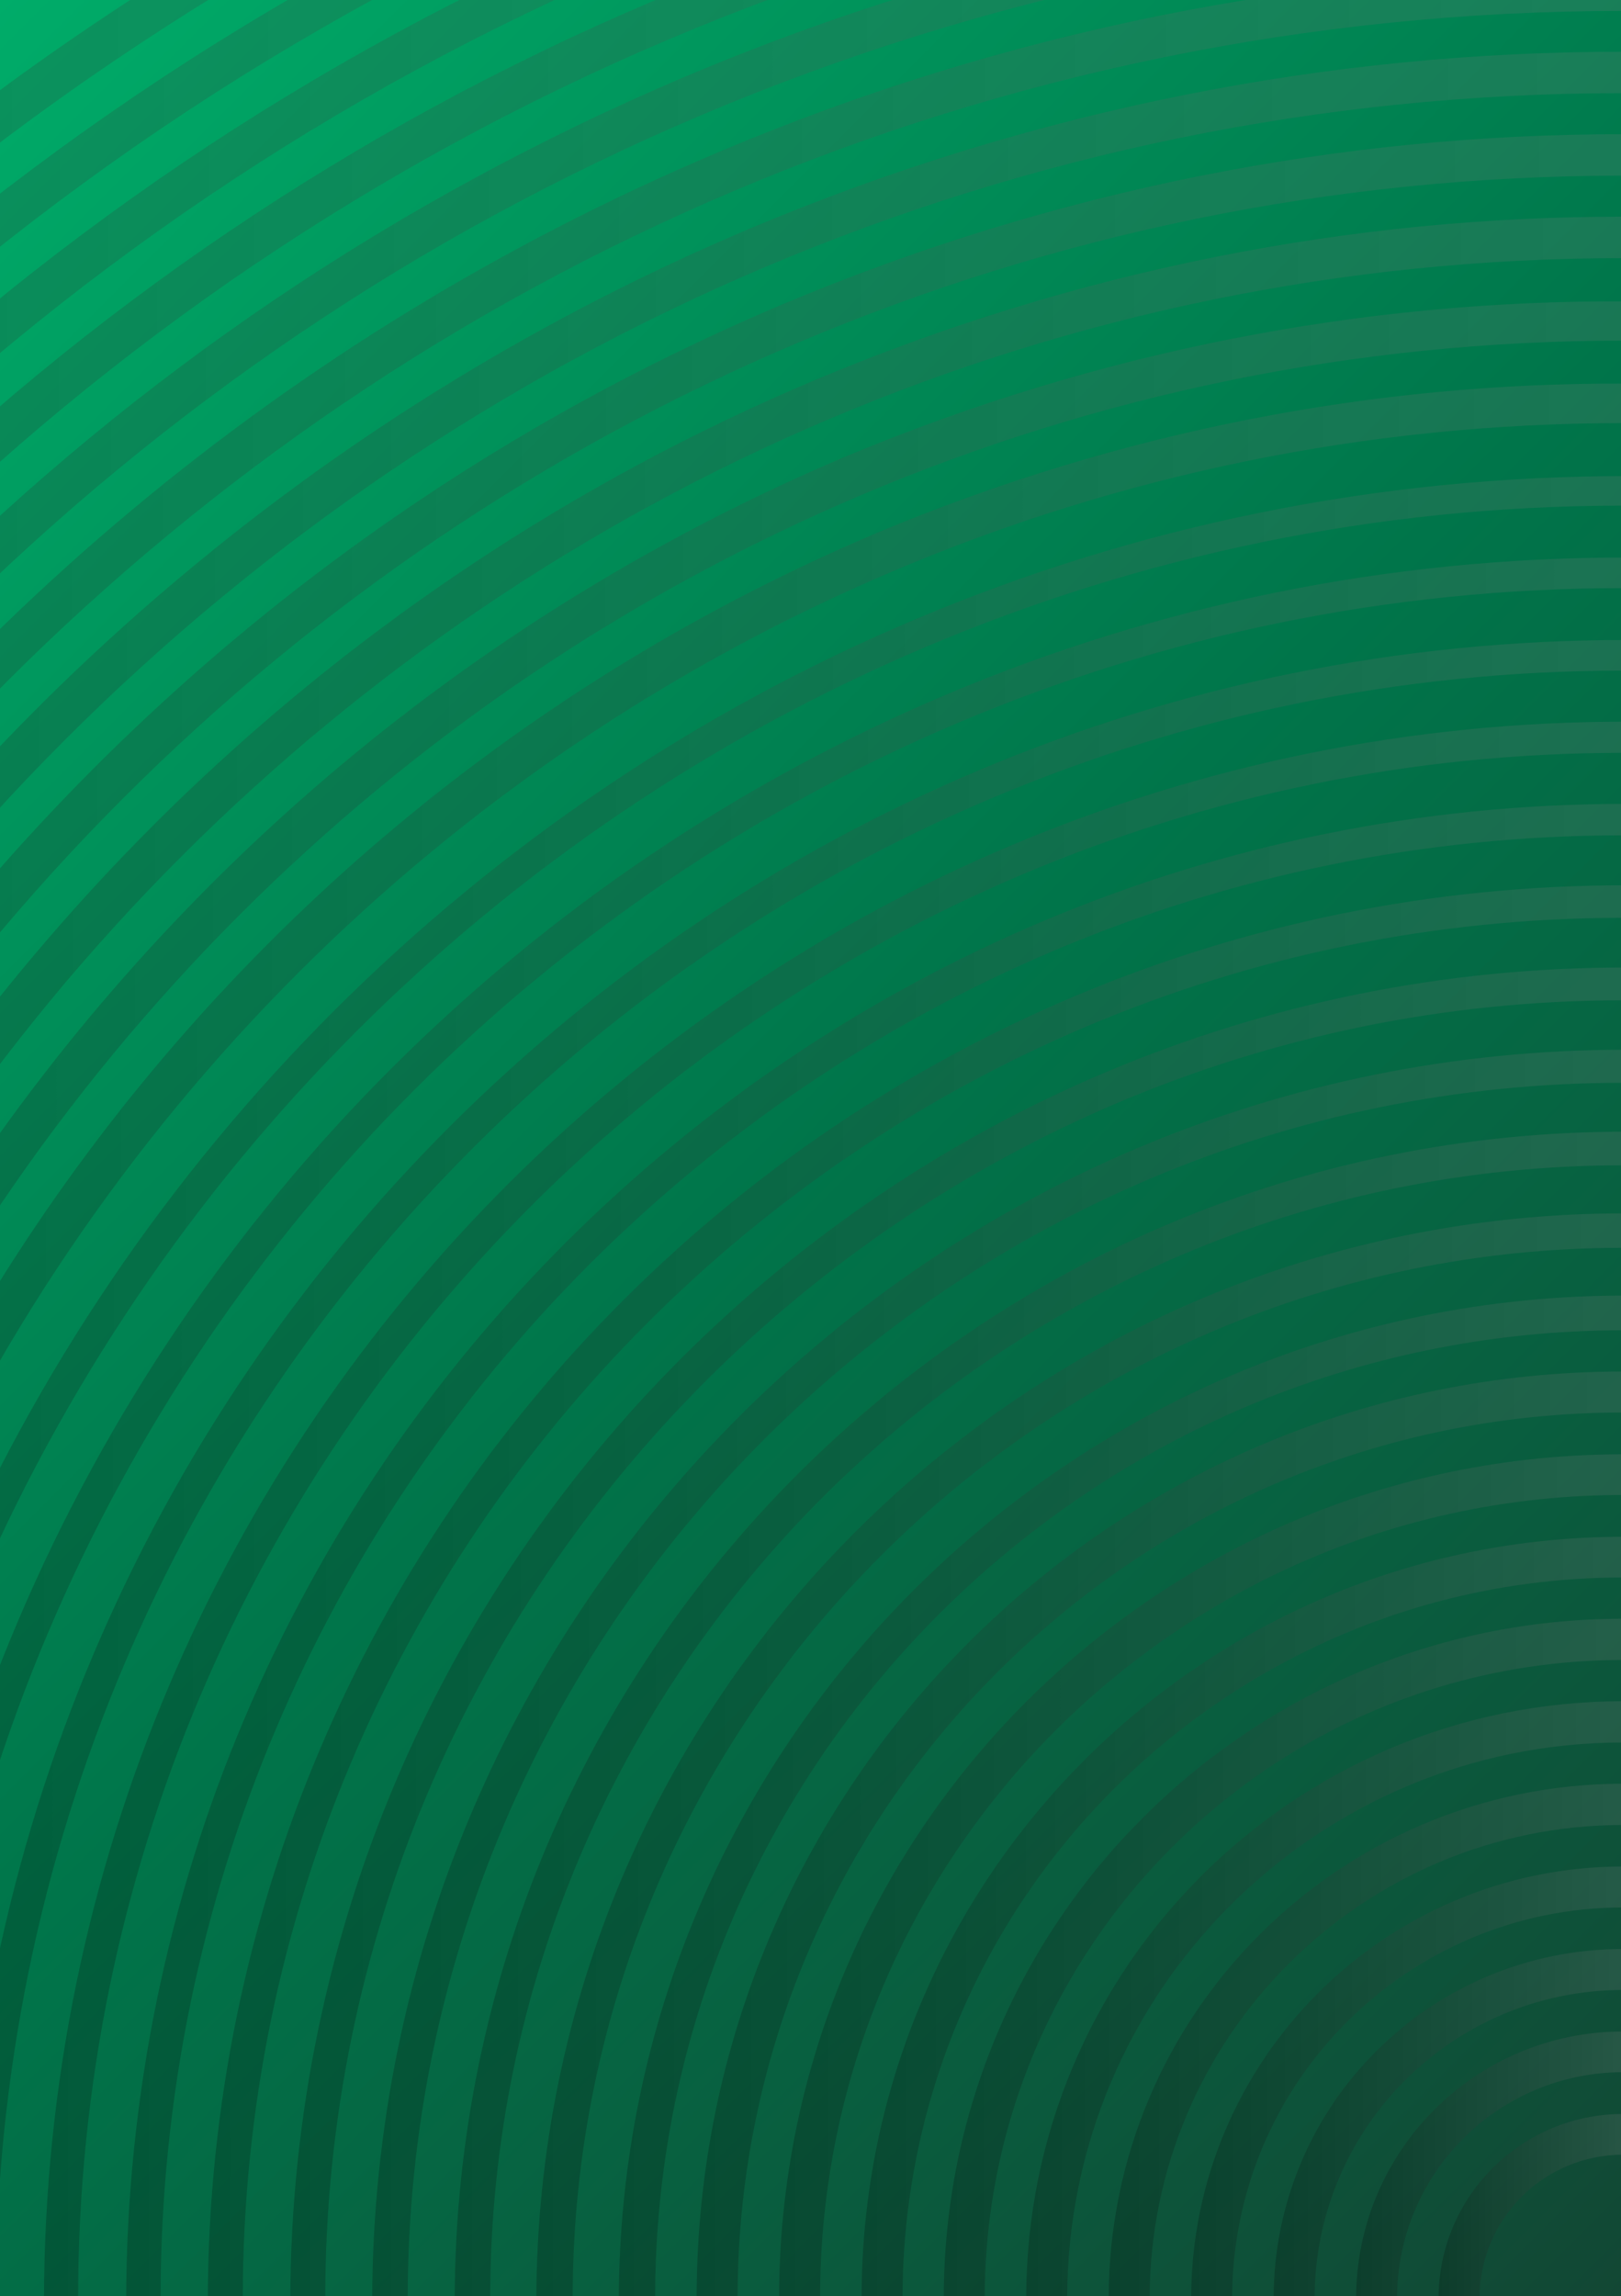 <?xml version="1.0" encoding="utf-8"?>
<!-- Generator: Adobe Illustrator 25.0.0, SVG Export Plug-In . SVG Version: 6.00 Build 0)  -->
<svg version="1.1" id="Layer_1" xmlns="http://www.w3.org/2000/svg" xmlns:xlink="http://www.w3.org/1999/xlink" x="0px" y="0px"
	 viewBox="0 0 593.6 840.6" style="enable-background:new 0 0 593.6 840.6;" xml:space="preserve">
<rect x="0" y="0" width="593.6" height="840.6" fill="#808080" stroke="none"/>
<style type="text/css">
	.st0{fill:url(#SVGID_1_);}
	.st1{clip-path:url(#SVGID_3_);}
	.st2{opacity:0.2;}
	.st3{fill:url(#SVGID_4_);}
	.st4{fill:url(#SVGID_5_);}
	.st5{fill:url(#SVGID_6_);}
	.st6{fill:url(#SVGID_7_);}
	.st7{fill:url(#SVGID_8_);}
	.st8{fill:url(#SVGID_9_);}
	.st9{fill:url(#SVGID_10_);}
	.st10{fill:url(#SVGID_11_);}
	.st11{fill:url(#SVGID_12_);}
	.st12{fill:url(#SVGID_13_);}
	.st13{fill:url(#SVGID_14_);}
	.st14{fill:url(#SVGID_15_);}
	.st15{fill:url(#SVGID_16_);}
	.st16{fill:url(#SVGID_17_);}
	.st17{fill:url(#SVGID_18_);}
	.st18{fill:url(#SVGID_19_);}
	.st19{fill:url(#SVGID_20_);}
	.st20{fill:url(#SVGID_21_);}
	.st21{fill:url(#SVGID_22_);}
	.st22{fill:url(#SVGID_23_);}
	.st23{fill:url(#SVGID_24_);}
	.st24{fill:url(#SVGID_25_);}
	.st25{fill:url(#SVGID_26_);}
	.st26{fill:url(#SVGID_27_);}
	.st27{fill:url(#SVGID_28_);}
	.st28{fill:url(#SVGID_29_);}
	.st29{fill:url(#SVGID_30_);}
	.st30{fill:url(#SVGID_31_);}
	.st31{fill:url(#SVGID_32_);}
	.st32{fill:url(#SVGID_33_);}
	.st33{fill:url(#SVGID_34_);}
	.st34{fill:url(#SVGID_35_);}
</style>
<g>
	<g id="Layer_2_1_">
		<g id="covers">
			<g id="No.2">
				
					<linearGradient id="SVGID_1_" gradientUnits="userSpaceOnUse" x1="247.866" y1="1063.769" x2="-470.715" y2="1782.36" gradientTransform="matrix(1 0 0 -1 408.17 1843.568)">
					<stop  offset="0" style="stop-color:#124734"/>
					<stop  offset="0.5" style="stop-color:#00754A"/>
					<stop  offset="1" style="stop-color:#00AC69"/>
				</linearGradient>
				<rect x="-0.9" y="-0.4" class="st0" width="595.3" height="841.9"/>
				<g>
					<defs>
						<rect id="SVGID_2_" x="-0.9" y="-0.4" width="595.3" height="841.9"/>
					</defs>
					<clipPath id="SVGID_3_">
						<use xlink:href="#SVGID_2_"  style="overflow:visible;"/>
					</clipPath>
					<g class="st1">
						<g class="st2">
							
								<linearGradient id="SVGID_4_" gradientUnits="userSpaceOnUse" x1="118.576" y1="1002.129" x2="253.856" y2="1002.129" gradientTransform="matrix(1 0 0 -1 408.17 1843.578)">
								<stop  offset="0" style="stop-color:#000000"/>
								<stop  offset="1" style="stop-color:#FFFFFF"/>
							</linearGradient>
							<path class="st3" d="M594.4,909.1c-37.4,0-67.6-30.3-67.6-67.6c0-37.4,30.3-67.6,67.6-67.6c37.4,0,67.6,30.3,67.6,67.6
								c0,0,0,0,0,0C662,878.8,631.7,909,594.4,909.1z M594.4,788.8c-29.1,0-52.6,23.6-52.6,52.6c0,29.1,23.6,52.6,52.6,52.6
								c29.1,0,52.6-23.6,52.6-52.6c0,0,0,0,0,0C647,812.4,623.5,788.9,594.4,788.8z"/>
							
								<linearGradient id="SVGID_5_" gradientUnits="userSpaceOnUse" x1="88.406" y1="1002.119" x2="284.046" y2="1002.119" gradientTransform="matrix(1 0 0 -1 408.17 1843.578)">
								<stop  offset="0" style="stop-color:#000000"/>
								<stop  offset="1" style="stop-color:#FFFFFF"/>
							</linearGradient>
							<path class="st4" d="M594.4,939.3c-54,0-97.8-43.8-97.8-97.8c0-54,43.8-97.8,97.8-97.8s97.8,43.8,97.8,97.8
								C692.1,895.5,648.4,939.2,594.4,939.3z M594.4,758.6c-45.7,0-82.8,37.1-82.8,82.8s37.1,82.8,82.8,82.8s82.8-37.1,82.8-82.8
								C677.2,795.7,640.1,758.7,594.4,758.6z"/>
							
								<linearGradient id="SVGID_6_" gradientUnits="userSpaceOnUse" x1="58.226" y1="1002.109" x2="314.226" y2="1002.109" gradientTransform="matrix(1 0 0 -1 408.17 1843.578)">
								<stop  offset="0" style="stop-color:#000000"/>
								<stop  offset="1" style="stop-color:#FFFFFF"/>
							</linearGradient>
							<path class="st5" d="M594.4,969.5c-70.7,0-128-57.3-128-128s57.3-128,128-128s128,57.3,128,128
								C722.3,912.1,665.1,969.4,594.4,969.5z M594.4,728.5c-62.4,0-113,50.6-113,113s50.6,113,113,113s113-50.6,113-113l0,0
								C707.3,779.1,656.8,728.5,594.4,728.5L594.4,728.5z"/>
							
								<linearGradient id="SVGID_7_" gradientUnits="userSpaceOnUse" x1="28.026" y1="1002.119" x2="344.416" y2="1002.119" gradientTransform="matrix(1 0 0 -1 408.17 1843.578)">
								<stop  offset="0" style="stop-color:#000000"/>
								<stop  offset="1" style="stop-color:#FFFFFF"/>
							</linearGradient>
							<path class="st6" d="M594.4,999.7c-87.2,0-158.2-71-158.2-158.2s71-158.2,158.2-158.2s158.2,71,158.2,158.2
								S681.6,999.7,594.4,999.7z M594.4,698.3c-79,0-143.2,64.2-143.2,143.2s64.2,143.2,143.2,143.2s143.2-64.2,143.2-143.2
								S673.3,698.3,594.4,698.3L594.4,698.3z"/>
							
								<linearGradient id="SVGID_8_" gradientUnits="userSpaceOnUse" x1="-2.164" y1="1002.119" x2="374.606" y2="1002.119" gradientTransform="matrix(1 0 0 -1 408.17 1843.578)">
								<stop  offset="0" style="stop-color:#000000"/>
								<stop  offset="1" style="stop-color:#FFFFFF"/>
							</linearGradient>
							<path class="st7" d="M594.4,1029.8c-103.9,0-188.4-84.5-188.4-188.4s84.5-188.4,188.4-188.4s188.4,84.5,188.4,188.4
								S698.3,1029.8,594.4,1029.8z M594.4,668.1c-95.6,0-173.4,77.8-173.4,173.4s77.8,173.4,173.4,173.4s173.4-77.8,173.4-173.4
								S690,668.1,594.4,668.1z"/>
							
								<linearGradient id="SVGID_9_" gradientUnits="userSpaceOnUse" x1="-32.343" y1="1002.129" x2="404.817" y2="1002.129" gradientTransform="matrix(1 0 0 -1 408.17 1843.578)">
								<stop  offset="0" style="stop-color:#000000"/>
								<stop  offset="1" style="stop-color:#FFFFFF"/>
							</linearGradient>
							<path class="st8" d="M594.4,1060c-120.7,0-218.6-97.9-218.6-218.6c0-120.7,97.9-218.6,218.6-218.6
								c120.7,0,218.6,97.9,218.6,218.6c0,58-23,113.6-64,154.6C708,1037.1,652.4,1060.2,594.4,1060z M594.4,637.9
								c-112.3,0-203.6,91.3-203.6,203.6S482.1,1045,594.4,1045S798,953.7,798,841.5S706.6,637.9,594.4,637.9L594.4,637.9z"/>
							
								<linearGradient id="SVGID_10_" gradientUnits="userSpaceOnUse" x1="-62.572" y1="1002.139" x2="434.988" y2="1002.139" gradientTransform="matrix(1 0 0 -1 408.17 1843.578)">
								<stop  offset="0" style="stop-color:#000000"/>
								<stop  offset="1" style="stop-color:#FFFFFF"/>
							</linearGradient>
							<path class="st9" d="M594.4,1090.2c-137.4,0-248.8-111.4-248.8-248.8c0-137.4,111.4-248.8,248.8-248.8S843.1,704,843.2,841.4
								c0,66-26.2,129.3-72.9,175.9C723.7,1064.2,660.4,1090.4,594.4,1090.2z M594.4,607.7c-128.9,0-233.8,104.9-233.8,233.8
								s104.9,233.8,233.8,233.8s233.7-104.9,233.7-233.8S723.3,607.7,594.4,607.7z"/>
							
								<linearGradient id="SVGID_11_" gradientUnits="userSpaceOnUse" x1="-92.715" y1="1002.109" x2="465.165" y2="1002.109" gradientTransform="matrix(1 0 0 -1 408.17 1843.578)">
								<stop  offset="0" style="stop-color:#000000"/>
								<stop  offset="1" style="stop-color:#FFFFFF"/>
							</linearGradient>
							<path class="st10" d="M594.4,1120.4c-154.1,0-278.9-124.9-278.9-278.9c0-154.1,124.9-278.9,278.9-278.9
								s278.9,124.9,278.9,278.9c0,74-29.4,144.9-81.7,197.2C739.4,1091.2,668.4,1120.6,594.4,1120.4z M594.4,577.5
								c-145.5,0-263.9,118.4-263.9,264s118.4,263.9,264,263.9S858.3,987,858.3,841.5S739.9,577.5,594.4,577.5L594.4,577.5z"/>
							
								<linearGradient id="SVGID_12_" gradientUnits="userSpaceOnUse" x1="-122.886" y1="1002.129" x2="495.354" y2="1002.129" gradientTransform="matrix(1 0 0 -1 408.17 1843.578)">
								<stop  offset="0" style="stop-color:#000000"/>
								<stop  offset="1" style="stop-color:#FFFFFF"/>
							</linearGradient>
							<path class="st11" d="M594.4,1150.6c-170.7,0-309.1-138.4-309.1-309.1s138.4-309.1,309.1-309.1s309.1,138.4,309.1,309.1
								c0,82-32.6,160.6-90.5,218.6C755.1,1118.2,676.4,1150.8,594.4,1150.6z M594.4,547.3c-162.2,0-294.1,131.9-294.1,294.1
								s131.9,294.1,294.1,294.1s294.1-131.9,294.1-294.1S756.6,547.3,594.4,547.3L594.4,547.3z"/>
							
								<linearGradient id="SVGID_13_" gradientUnits="userSpaceOnUse" x1="-153.095" y1="1002.119" x2="525.545" y2="1002.119" gradientTransform="matrix(1 0 0 -1 408.17 1843.578)">
								<stop  offset="0" style="stop-color:#000000"/>
								<stop  offset="1" style="stop-color:#FFFFFF"/>
							</linearGradient>
							<path class="st12" d="M594.4,1180.8c-187.4,0-339.3-151.9-339.3-339.3S407,502.1,594.4,502.1
								c187.4,0,339.3,151.9,339.3,339.3c0,90-35.8,176.3-99.4,239.9C770.8,1145.2,684.4,1181,594.4,1180.8z M594.4,517.1
								c-178.8,0-324.3,145.5-324.3,324.3s145.5,324.3,324.3,324.3s324.3-145.5,324.3-324.3S773.2,517.1,594.4,517.1L594.4,517.1z"
								/>
							
								<linearGradient id="SVGID_14_" gradientUnits="userSpaceOnUse" x1="-183.284" y1="1000.958" x2="555.726" y2="1000.958" gradientTransform="matrix(1 0 0 -1 408.17 1843.578)">
								<stop  offset="0" style="stop-color:#000000"/>
								<stop  offset="1" style="stop-color:#FFFFFF"/>
							</linearGradient>
							<path class="st13" d="M594.4,1211c-203.4-0.3-368.1-165.5-367.8-368.9S392.1,474,595.5,474.3
								c203.4,0.3,368.1,165.5,367.8,368.9c-0.2,147.9-88.9,281.3-225.1,338.8C692.7,1201.2,643.8,1211.1,594.4,1211z M594.4,487
								c-195.5,0-354.5,159-354.5,354.5s159,354.5,354.5,354.5s354.5-159,354.5-354.5S789.9,486.9,594.4,487L594.4,487z"/>
							
								<linearGradient id="SVGID_15_" gradientUnits="userSpaceOnUse" x1="-213.474" y1="1000.929" x2="585.916" y2="1000.929" gradientTransform="matrix(1 0 0 -1 408.17 1843.578)">
								<stop  offset="0" style="stop-color:#000000"/>
								<stop  offset="1" style="stop-color:#FFFFFF"/>
							</linearGradient>
							<path class="st14" d="M594.4,1241.2c-220.1-0.3-398.3-178.9-398-399c0.3-220.1,178.9-398.3,399-398
								c220.1,0.3,398.3,178.9,398,399c-0.2,160-96,304.3-243.4,366.6C700.8,1230.6,647.8,1241.3,594.4,1241.2z M594.4,456.8
								c-212.1,0-384.7,172.6-384.7,384.7s172.6,384.7,384.7,384.7s384.7-172.6,384.7-384.7S806.5,456.8,594.4,456.8L594.4,456.8z"
								/>
							
								<linearGradient id="SVGID_16_" gradientUnits="userSpaceOnUse" x1="-243.664" y1="1000.739" x2="616.106" y2="1000.739" gradientTransform="matrix(1 0 0 -1 408.17 1843.578)">
								<stop  offset="0" style="stop-color:#000000"/>
								<stop  offset="1" style="stop-color:#FFFFFF"/>
							</linearGradient>
							<path class="st15" d="M594.4,1271.3c-236.7-0.3-428.2-192.4-427.9-429.1c0.3-236.7,192.4-428.2,429.1-427.9
								s428.2,192.4,427.9,429.1c-0.2,172-103.3,327.2-261.8,394.1C708.8,1260,651.9,1271.5,594.4,1271.3z M594.4,426.6
								c-228.8,0-414.9,186.1-414.9,414.9s186.1,414.9,414.9,414.9s414.9-186.1,414.9-414.9S823.1,426.6,594.4,426.6L594.4,426.6z"
								/>
							
								<linearGradient id="SVGID_17_" gradientUnits="userSpaceOnUse" x1="-273.854" y1="1000.668" x2="646.296" y2="1000.668" gradientTransform="matrix(1 0 0 -1 408.17 1843.578)">
								<stop  offset="0" style="stop-color:#000000"/>
								<stop  offset="1" style="stop-color:#FFFFFF"/>
							</linearGradient>
							<path class="st16" d="M594.4,1301.6c-253.3-0.3-458.4-205.9-458.1-459.2s205.9-458.4,459.2-458.1
								c253.3,0.3,458.4,205.9,458.1,459.2c-0.2,184.1-110.5,350.3-280.2,421.9C716.8,1289.4,655.9,1301.7,594.4,1301.6z
								 M594.4,396.4c-245.4,0-445.1,199.7-445.1,445.1s199.7,445.1,445.1,445.1s445.1-199.7,445.1-445.1S839.8,396.4,594.4,396.4
								L594.4,396.4z"/>
							
								<linearGradient id="SVGID_18_" gradientUnits="userSpaceOnUse" x1="-304.034" y1="1000.609" x2="676.476" y2="1000.609" gradientTransform="matrix(1 0 0 -1 408.17 1843.578)">
								<stop  offset="0" style="stop-color:#000000"/>
								<stop  offset="1" style="stop-color:#FFFFFF"/>
							</linearGradient>
							<path class="st17" d="M594.4,1331.7c-269.9-0.3-488.5-219.4-488.1-489.4s219.4-488.5,489.4-488.1s488.5,219.4,488.1,489.4
								c-0.2,196.2-117.8,373.2-298.5,449.6C724.9,1318.7,660,1331.8,594.4,1331.7z M594.4,366.2c-262.1,0-475.3,213.2-475.3,475.3
								s213.2,475.3,475.3,475.3s475.3-213.2,475.3-475.3S856.4,366.2,594.4,366.2z"/>
							
								<linearGradient id="SVGID_19_" gradientUnits="userSpaceOnUse" x1="-334.224" y1="1000.578" x2="706.666" y2="1000.578" gradientTransform="matrix(1 0 0 -1 408.17 1843.578)">
								<stop  offset="0" style="stop-color:#000000"/>
								<stop  offset="1" style="stop-color:#FFFFFF"/>
							</linearGradient>
							<path class="st18" d="M594.4,1361.9c-286.6-0.3-518.6-233-518.3-519.5s233-518.6,519.5-518.3
								c286.6,0.3,518.6,233,518.3,519.5c-0.3,208.3-125.1,396.3-317,477.4C732.9,1348.1,664,1362,594.4,1361.9z M594.4,336
								C315.7,336,88.9,562.8,88.9,841.5s226.7,505.4,505.5,505.4s505.4-226.8,505.4-505.4S873.1,336,594.4,336L594.4,336z"/>
							
								<linearGradient id="SVGID_20_" gradientUnits="userSpaceOnUse" x1="-364.414" y1="1000.388" x2="736.856" y2="1000.388" gradientTransform="matrix(1 0 0 -1 408.17 1843.578)">
								<stop  offset="0" style="stop-color:#000000"/>
								<stop  offset="1" style="stop-color:#FFFFFF"/>
							</linearGradient>
							<path class="st19" d="M594.4,1392.1c-303.1-0.4-548.6-246.5-548.2-549.6c0.4-303.1,246.5-548.6,549.6-548.2
								c303.1,0.4,548.6,246.5,548.2,549.6c-0.3,220.3-132.3,419.2-335.3,504.9C740.9,1377.5,668,1392.2,594.4,1392.1z M594.4,305.8
								C299,305.8,58.8,546.1,58.8,841.5s240.3,535.6,535.6,535.6S1130,1136.8,1130,841.5S889.7,305.8,594.4,305.8z"/>
							
								<linearGradient id="SVGID_21_" gradientUnits="userSpaceOnUse" x1="-394.604" y1="1000.358" x2="767.046" y2="1000.358" gradientTransform="matrix(1 0 0 -1 408.17 1843.578)">
								<stop  offset="0" style="stop-color:#000000"/>
								<stop  offset="1" style="stop-color:#FFFFFF"/>
							</linearGradient>
							<path class="st20" d="M594.4,1422.3c-319.8-0.4-578.7-260-578.3-579.8c0.4-319.8,260-578.7,579.8-578.3
								s578.7,260,578.3,579.8c-0.3,232.5-139.6,442.2-353.7,532.7C749,1406.9,672.1,1422.4,594.4,1422.3z M594.4,275.6
								c-312,0-565.8,253.8-565.8,565.8s253.8,565.8,565.8,565.8s565.8-253.8,565.8-565.8S906.4,275.6,594.4,275.6L594.4,275.6z"/>
							
								<linearGradient id="SVGID_22_" gradientUnits="userSpaceOnUse" x1="-424.784" y1="1000.218" x2="797.226" y2="1000.218" gradientTransform="matrix(1 0 0 -1 408.17 1843.578)">
								<stop  offset="0" style="stop-color:#000000"/>
								<stop  offset="1" style="stop-color:#FFFFFF"/>
							</linearGradient>
							<path class="st21" d="M594.4,1452.5C258,1452-14.3,1178.9-13.9,842.5S259.6,233.8,596,234.3
								c336.4,0.5,608.7,273.5,608.3,609.9c-0.3,244.5-146.9,465.1-372.1,560.3C757,1436.3,676.1,1452.6,594.4,1452.5z M594.4,245.5
								c-328.6,0-596,267.4-596,596s267.4,596,596,596s596-267.4,596-596S923,245.4,594.4,245.5L594.4,245.5z"/>
							
								<linearGradient id="SVGID_23_" gradientUnits="userSpaceOnUse" x1="-454.974" y1="1000.188" x2="827.416" y2="1000.188" gradientTransform="matrix(1 0 0 -1 408.17 1843.578)">
								<stop  offset="0" style="stop-color:#000000"/>
								<stop  offset="1" style="stop-color:#FFFFFF"/>
							</linearGradient>
							<path class="st22" d="M594.4,1482.7c-353.1-0.4-638.9-287-638.5-640.1c0.4-353.1,287-638.9,640.1-638.5
								c353.1,0.4,638.9,287,638.5,640.1c-0.3,256.6-154.1,488.2-390.5,588.1C765,1465.7,680.1,1482.8,594.4,1482.7z M594.4,215.3
								c-345.3,0-626.2,280.9-626.2,626.2s280.9,626.2,626.2,626.2s626.2-280.9,626.2-626.2S939.7,215.3,594.4,215.3L594.4,215.3z"
								/>
							
								<linearGradient id="SVGID_24_" gradientUnits="userSpaceOnUse" x1="-485.164" y1="1000.048" x2="857.606" y2="1000.048" gradientTransform="matrix(1 0 0 -1 408.17 1843.578)">
								<stop  offset="0" style="stop-color:#000000"/>
								<stop  offset="1" style="stop-color:#FFFFFF"/>
							</linearGradient>
							<path class="st23" d="M594.4,1512.8C224.7,1512.4-74.5,1212.3-74,842.7c0.5-369.6,300.5-668.9,670.2-668.4
								s668.9,300.5,668.4,670.2c-0.3,268.7-161.3,511.1-408.8,615.7C773.1,1495.1,684.2,1513,594.4,1512.8z M594.4,185.1
								C232.5,185.1-62,479.6-62,841.5s294.5,656.4,656.4,656.4s656.4-294.4,656.4-656.4S956.3,185.1,594.4,185.1L594.4,185.1z"/>
							
								<linearGradient id="SVGID_25_" gradientUnits="userSpaceOnUse" x1="-515.093" y1="1001.826" x2="888.057" y2="1001.826" gradientTransform="matrix(1 0 0 -1 408.17 1843.578)">
								<stop  offset="0" style="stop-color:#000000"/>
								<stop  offset="1" style="stop-color:#FFFFFF"/>
							</linearGradient>
							<path class="st24" d="M594.4,1543c-387.6-0.2-701.6-314.6-701.3-702.2c0.2-281.7,168.8-536,428.2-645.8
								c357.5-149.6,768.6,19,918.2,376.5c148.8,355.8-17.3,765-372.1,916.3C781.1,1524.5,688.2,1543.2,594.4,1543z M594.4,154.9
								c-378.6,0-686.6,308-686.6,686.6s308,686.6,686.6,686.6S1281,1220,1281,841.5S973,154.9,594.4,154.9L594.4,154.9z"/>
							
								<linearGradient id="SVGID_26_" gradientUnits="userSpaceOnUse" x1="-545.245" y1="1001.797" x2="918.265" y2="1001.797" gradientTransform="matrix(1 0 0 -1 408.17 1843.578)">
								<stop  offset="0" style="stop-color:#000000"/>
								<stop  offset="1" style="stop-color:#FFFFFF"/>
							</linearGradient>
							<path class="st25" d="M594.4,1573.2C190.2,1573-137.3,1245-137.1,840.8c0.2-293.8,176.1-559,446.6-673.6
								c372.9-156,801.7,19.9,957.7,392.8c155.2,371.1-18.1,797.8-388,955.7C789.1,1553.9,692.2,1573.4,594.4,1573.2z M594.4,124.7
								c-395.2,0-716.8,321.5-716.8,716.8s321.5,716.8,716.8,716.8s716.7-321.5,716.7-716.8S989.6,124.7,594.4,124.7z"/>
							
								<linearGradient id="SVGID_27_" gradientUnits="userSpaceOnUse" x1="-575.396" y1="1002.206" x2="948.683" y2="1002.206" gradientTransform="matrix(1 0 0 -1 408.17 1843.578)">
								<stop  offset="0" style="stop-color:#000000"/>
								<stop  offset="1" style="stop-color:#FFFFFF"/>
							</linearGradient>
							<path class="st26" d="M594.4,1603.4c-420.9-0.3-761.9-341.8-761.6-762.7c0.2-305.9,183.3-582.1,465-701.3
								c387.7-163.4,834.6,18,998.6,405.5c163.9,387.4-17.3,834.4-404.7,998.3C797.6,1583,696.5,1603.5,594.4,1603.4z M594.4,94.5
								c-411.9,0-747,335.1-747,747s335.1,746.9,747,746.9s746.9-335.1,746.9-746.9S1006.3,94.5,594.4,94.5L594.4,94.5z"/>
							
								<linearGradient id="SVGID_28_" gradientUnits="userSpaceOnUse" x1="-605.587" y1="1002.236" x2="978.894" y2="1002.236" gradientTransform="matrix(1 0 0 -1 408.17 1843.578)">
								<stop  offset="0" style="stop-color:#000000"/>
								<stop  offset="1" style="stop-color:#FFFFFF"/>
							</linearGradient>
							<path class="st27" d="M594.4,1633.6c-437.6-0.3-792.1-355.3-791.8-792.9c0.2-318.1,190.6-605.2,483.5-729.1
								c403.1-169.9,867.7,18.7,1038.2,421.6c170.4,402.8-18,867.5-420.8,1037.9C805.7,1612.4,700.6,1633.6,594.4,1633.6z
								 M594.4,64.3c-428.5,0-777.1,348.6-777.1,777.1s348.6,777.1,777.1,777.1s777.1-348.6,777.1-777.1S1022.9,64.3,594.4,64.3
								L594.4,64.3z"/>
							
								<linearGradient id="SVGID_29_" gradientUnits="userSpaceOnUse" x1="-635.739" y1="1002.22" x2="1009.141" y2="1002.22" gradientTransform="matrix(1 0 0 -1 408.17 1843.578)">
								<stop  offset="0" style="stop-color:#000000"/>
								<stop  offset="1" style="stop-color:#FFFFFF"/>
							</linearGradient>
							<path class="st28" d="M594.4,1663.8c-454.3-0.3-822.3-368.8-822-823.1c0.2-330.2,197.8-628.2,501.9-756.9
								C692.8-92.6,1175,103.2,1352.1,521.4c176.9,418.1-18.6,900.5-436.7,1077.4C813.8,1641.8,704.7,1663.9,594.4,1663.8z
								 M594.4,34.1c-445.2,0-807.3,362.2-807.3,807.3s362.2,807.3,807.3,807.3s807.3-362.2,807.3-807.3S1039.5,34.1,594.4,34.1
								L594.4,34.1z"/>
							
								<linearGradient id="SVGID_30_" gradientUnits="userSpaceOnUse" x1="-666.284" y1="1002.119" x2="1038.712" y2="1002.119" gradientTransform="matrix(1 0 0 -1 408.17 1843.578)">
								<stop  offset="0" style="stop-color:#000000"/>
								<stop  offset="1" style="stop-color:#FFFFFF"/>
							</linearGradient>
							<path class="st29" d="M594.4,1694c-115.1,0-226.7-22.5-331.8-67c-204.4-86.6-367-249.3-453.7-453.7
								c-44.5-105.1-67-216.7-67-331.8C-258,498.8-52.9,189.5,262.6,55.9c105.1-44.5,216.8-67,331.8-67s226.7,22.5,331.8,67
								C1360,239.6,1562.8,740.2,1379.2,1174c-86.4,204.1-248.9,366.5-452.9,452.9C821.1,1671.4,709.5,1694,594.4,1694z M594.4,4
								C132.6,4-243.1,379.7-243.1,841.5S132.6,1679,594.4,1679s837.5-375.7,837.5-837.5S1056.2,3.9,594.4,4L594.4,4z"/>
							
								<linearGradient id="SVGID_31_" gradientUnits="userSpaceOnUse" x1="-696.424" y1="1002.124" x2="1068.916" y2="1002.124" gradientTransform="matrix(1 0 0 -1 408.17 1843.578)">
								<stop  offset="0" style="stop-color:#000000"/>
								<stop  offset="1" style="stop-color:#FFFFFF"/>
							</linearGradient>
							<path class="st30" d="M594.4,1724.1c-119.2,0-234.8-23.3-343.6-69.4c-211.6-89.7-380-258.2-469.7-469.7
								c-46-108.8-69.4-224.4-69.4-343.6s23.3-234.8,69.4-343.6c89.7-211.6,258.1-380,469.7-469.7c108.8-46,224.4-69.4,343.6-69.4
								S829.1-17.9,938,28.1c211.6,89.7,380,258.1,469.7,469.7c46,108.8,69.4,224.4,69.4,343.6s-23.3,234.8-69.4,343.6
								c-89.7,211.6-258.1,380-469.7,469.7C829.1,1700.8,713.6,1724.1,594.4,1724.1z M594.4-26.2c-478.5,0-867.7,389.2-867.7,867.7
								s389.2,867.7,867.7,867.7s867.7-389.2,867.7-867.7S1072.8-26.2,594.4-26.2L594.4-26.2z"/>
							
								<linearGradient id="SVGID_32_" gradientUnits="userSpaceOnUse" x1="-726.664" y1="1002.124" x2="1099.106" y2="1002.124" gradientTransform="matrix(1 0 0 -1 408.17 1843.578)">
								<stop  offset="0" style="stop-color:#000000"/>
								<stop  offset="1" style="stop-color:#FFFFFF"/>
							</linearGradient>
							<path class="st31" d="M594.4,1754.3c-123.2,0-242.8-24.1-355.3-71.7c-218.8-92.8-393-267-485.8-485.8
								c-47.6-112.6-71.7-232.1-71.7-355.3s24.1-242.8,71.7-355.3c92.8-218.8,267-393,485.8-485.8c112.6-47.6,232.1-71.8,355.3-71.8
								S837.2-47.3,949.7,0.3c218.8,92.8,393,267,485.8,485.8c47.6,112.6,71.7,232.1,71.7,355.3s-24.1,242.8-71.7,355.3
								c-92.8,218.8-267,393-485.8,485.8C837.2,1730.2,717.6,1754.3,594.4,1754.3z M594.4-56.4c-495.1,0-897.9,402.8-897.9,897.9
								s402.8,897.9,897.9,897.9s897.9-402.8,897.9-897.9S1089.5-56.4,594.4-56.4z"/>
							
								<linearGradient id="SVGID_33_" gradientUnits="userSpaceOnUse" x1="-756.844" y1="1002.099" x2="1129.296" y2="1002.099" gradientTransform="matrix(1 0 0 -1 408.17 1843.578)">
								<stop  offset="0" style="stop-color:#000000"/>
								<stop  offset="1" style="stop-color:#FFFFFF"/>
							</linearGradient>
							<path class="st32" d="M594.4,1784.6c-127.3,0-250.8-25-367.1-74.2c-226.1-95.8-406-275.8-501.9-501.8
								c-49.2-116.3-74.1-239.8-74.1-367.1s24.9-250.8,74.1-367.1c95.8-226.1,275.8-406,501.9-501.9
								c116.3-49.2,239.8-74.1,367.1-74.1s250.8,24.9,367.1,74.1c226.1,95.8,406,275.8,501.9,501.9
								c49.2,116.3,74.1,239.8,74.1,367.1s-24.9,250.8-74.1,367.1c-95.8,226.1-275.8,406-501.9,501.9
								C845.2,1759.6,721.7,1784.6,594.4,1784.6z M594.4-86.6c-511.7,0-928.1,416.3-928.1,928.1s416.3,928.1,928.1,928.1
								s928.1-416.3,928.1-928.1S1106.1-86.6,594.4-86.6L594.4-86.6z"/>
							
								<linearGradient id="SVGID_34_" gradientUnits="userSpaceOnUse" x1="-787.034" y1="1002.119" x2="1159.476" y2="1002.119" gradientTransform="matrix(1 0 0 -1 408.17 1843.578)">
								<stop  offset="0" style="stop-color:#000000"/>
								<stop  offset="1" style="stop-color:#FFFFFF"/>
							</linearGradient>
							<path class="st33" d="M594.4,1814.7c-131.4,0-258.8-25.7-378.8-76.5c-233.3-98.9-419-284.6-517.9-517.9
								c-50.8-120-76.5-247.4-76.5-378.8s25.7-258.9,76.5-378.8c98.9-233.3,284.6-419,517.9-517.9c120-50.8,247.5-76.5,378.8-76.5
								s258.8,25.7,378.8,76.5c233.3,98.9,419,284.6,517.9,517.9c50.8,120,76.5,247.5,76.5,378.8s-25.7,258.8-76.5,378.8
								c-98.9,233.3-284.6,419-517.9,517.9C853.2,1789,725.8,1814.7,594.4,1814.7z M594.4-116.8c-528.4,0-958.3,429.9-958.3,958.3
								S66,1799.7,594.4,1799.7s958.3-429.9,958.3-958.3S1122.8-116.8,594.4-116.8z"/>
							
								<linearGradient id="SVGID_35_" gradientUnits="userSpaceOnUse" x1="-817.224" y1="1002.124" x2="1189.666" y2="1002.124" gradientTransform="matrix(1 0 0 -1 408.17 1843.578)">
								<stop  offset="0" style="stop-color:#000000"/>
								<stop  offset="1" style="stop-color:#FFFFFF"/>
							</linearGradient>
							<path class="st34" d="M594.4,1844.9c-135.5,0-266.9-26.5-390.6-78.8c-240.5-102-432-293.5-534-534
								c-52.3-123.7-78.9-255.1-78.9-390.6s26.5-266.9,78.9-390.6c102-240.5,293.5-432,534-534C327.5-135.4,458.9-162,594.4-162
								S861.3-135.4,985-83.1c240.5,102,432,293.5,534,534c52.3,123.7,78.9,255.1,78.9,390.6s-26.5,266.9-78.9,390.6
								c-102,240.5-293.5,432-534,534C861.3,1818.4,729.9,1844.9,594.4,1844.9z M594.4-147c-545,0-988.4,443.4-988.4,988.5
								s443.4,988.4,988.4,988.4s988.4-443.4,988.4-988.4S1139.4-147,594.4-147L594.4-147z"/>
						</g>
					</g>
				</g>
			</g>
		</g>
	</g>
</g>
</svg>
